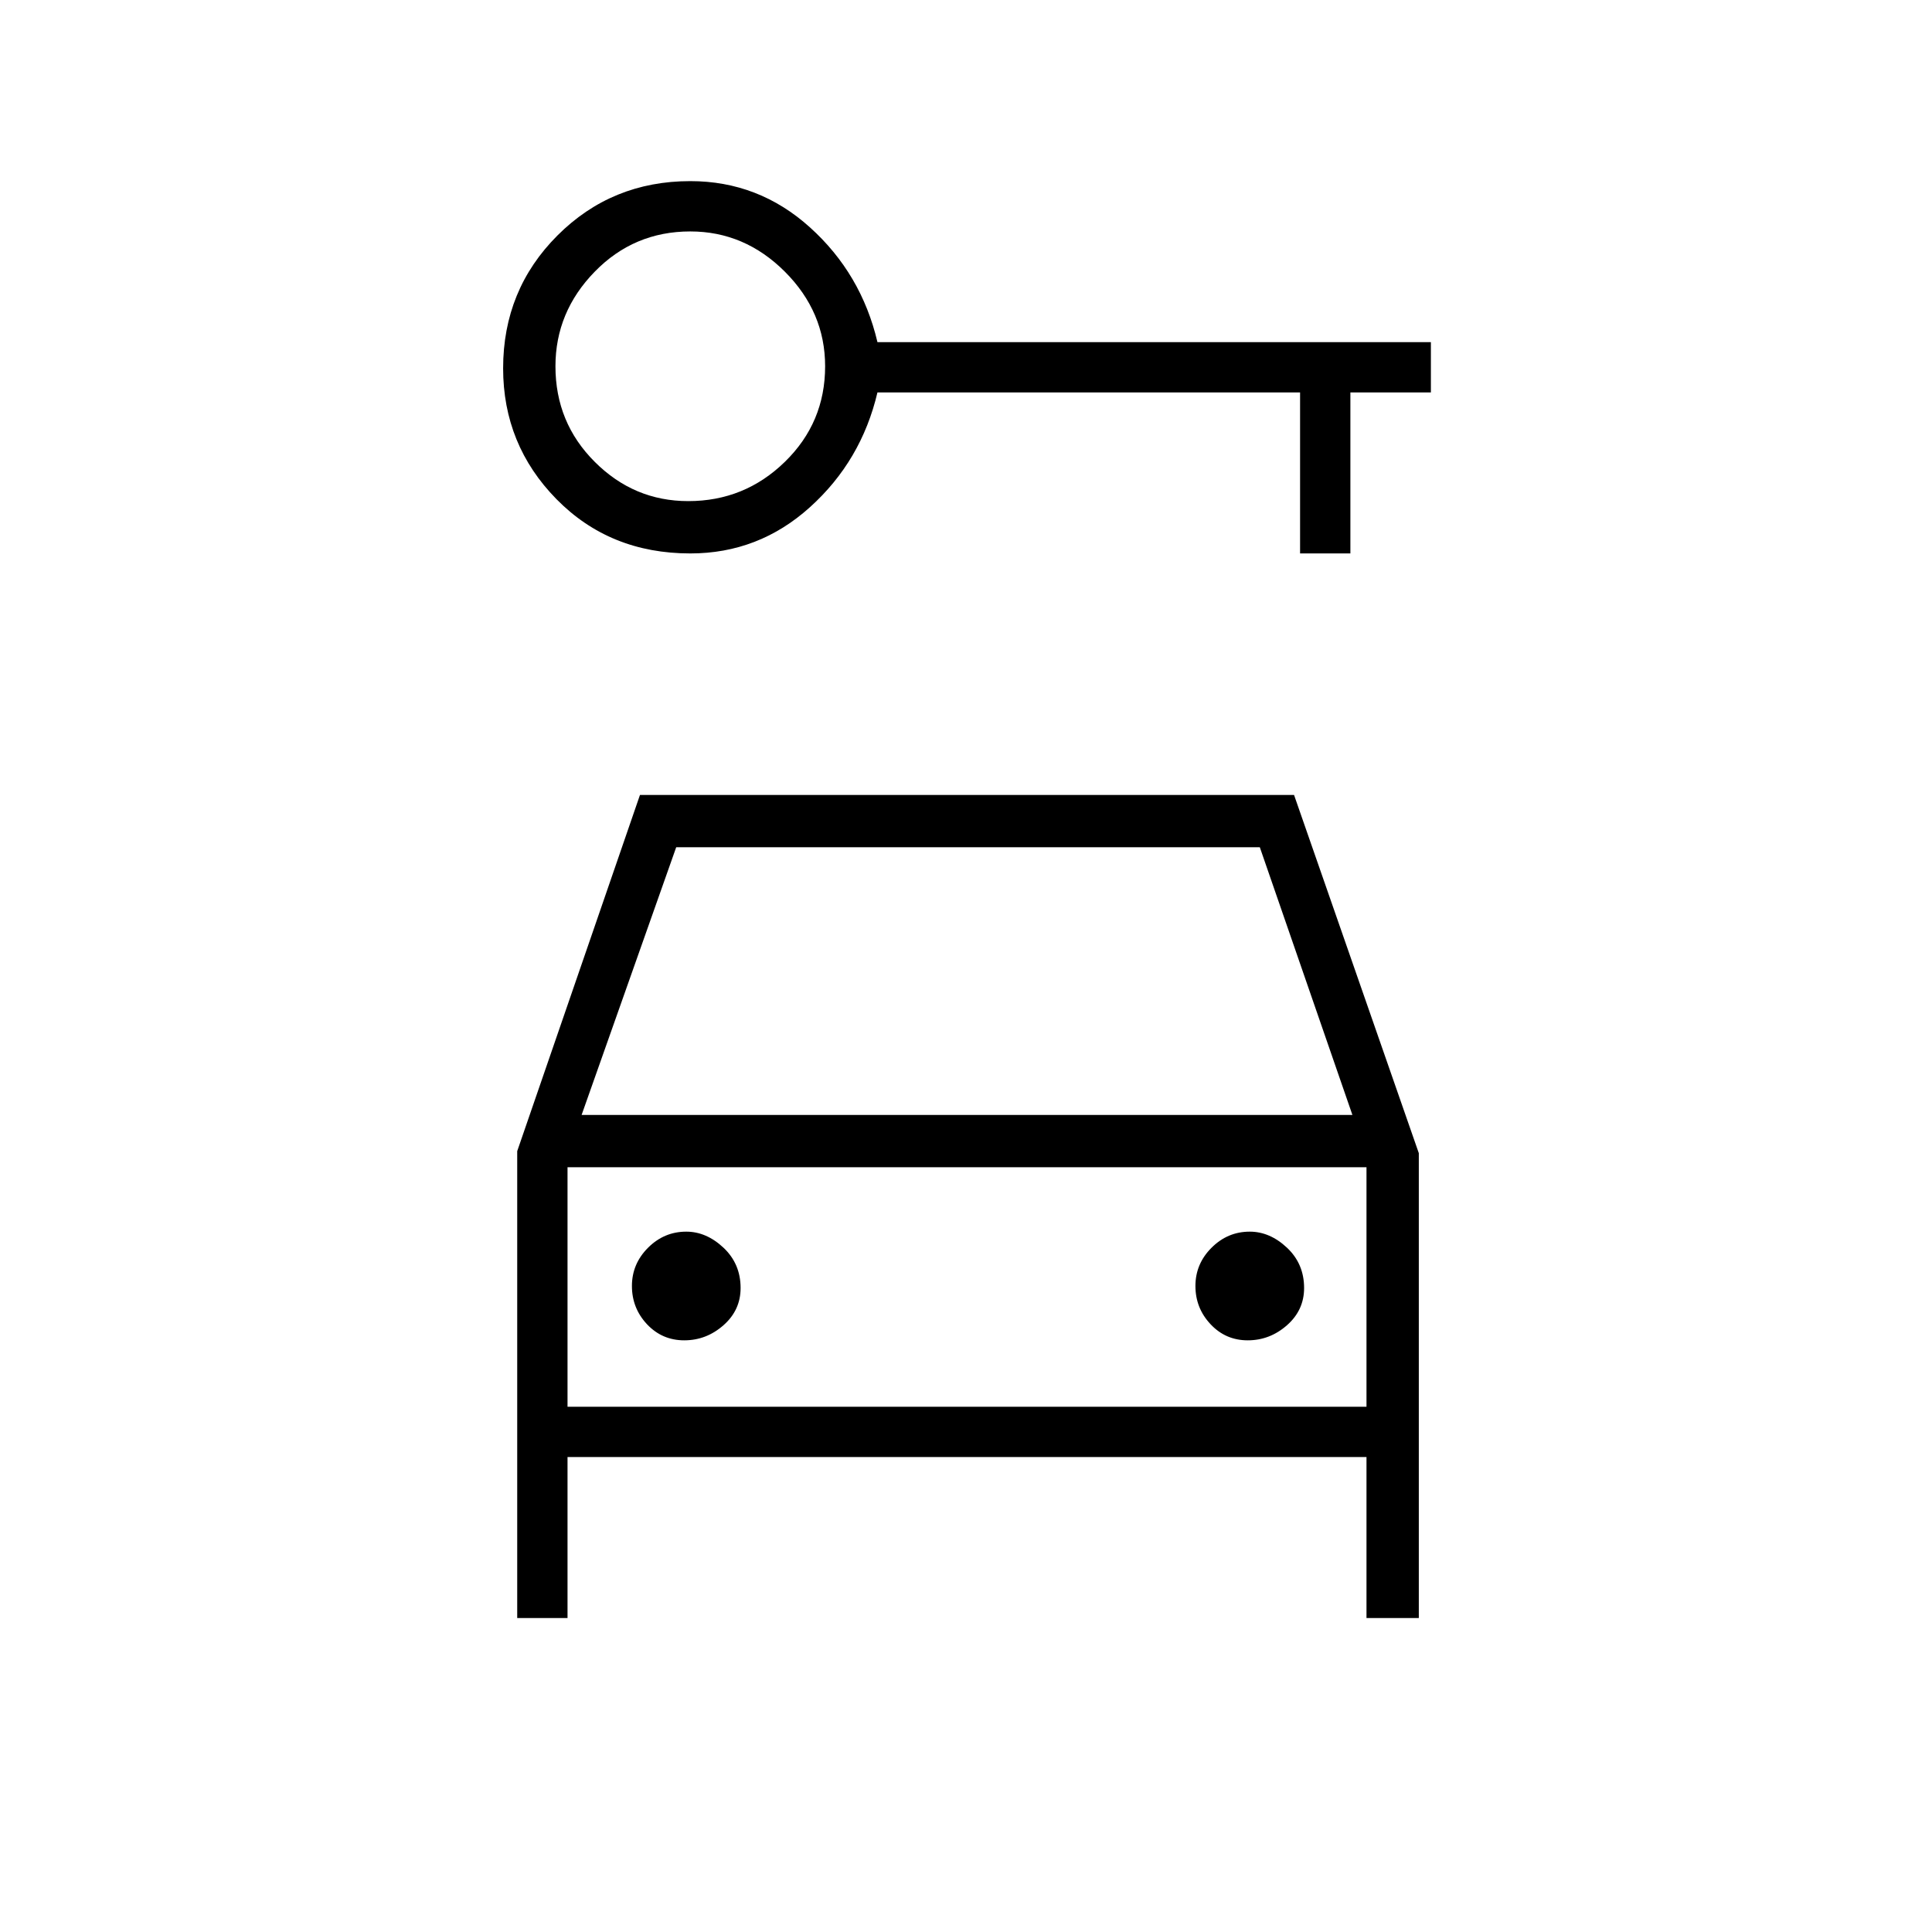 <svg xmlns="http://www.w3.org/2000/svg" height="24" width="24"><path d="M8.575 6.875Q7.575 6.875 6.912 6.2Q6.25 5.525 6.25 4.575Q6.25 3.6 6.925 2.925Q7.6 2.25 8.575 2.25Q9.425 2.25 10.062 2.825Q10.7 3.4 10.9 4.25H17.775V4.875H16.775V6.875H16.15V4.875H10.9Q10.7 5.725 10.062 6.3Q9.425 6.875 8.575 6.875ZM8.55 6.225Q9.25 6.225 9.75 5.737Q10.25 5.25 10.25 4.55Q10.25 3.875 9.75 3.375Q9.25 2.875 8.575 2.875Q7.875 2.875 7.388 3.375Q6.9 3.875 6.9 4.55Q6.9 5.25 7.388 5.737Q7.875 6.225 8.55 6.225ZM8.5 16.65Q8.775 16.65 8.988 16.462Q9.2 16.275 9.2 16Q9.2 15.7 8.988 15.5Q8.775 15.3 8.525 15.3Q8.25 15.3 8.05 15.5Q7.85 15.7 7.85 15.975Q7.85 16.25 8.037 16.45Q8.225 16.65 8.5 16.65ZM15.5 16.65Q15.775 16.65 15.988 16.462Q16.2 16.275 16.2 16Q16.2 15.7 15.988 15.5Q15.775 15.3 15.525 15.3Q15.25 15.3 15.05 15.5Q14.85 15.7 14.85 15.975Q14.85 16.25 15.038 16.45Q15.225 16.65 15.5 16.65ZM6.425 20.1V14.3L7.95 9.875H16.075L17.625 14.325V20.1H16.975V18.1H7.05V20.1ZM7.225 13.85H16.8L15.65 10.525H8.4ZM7.05 14.5V17.475ZM7.05 17.475H16.975V14.5H7.05Z"/></svg>